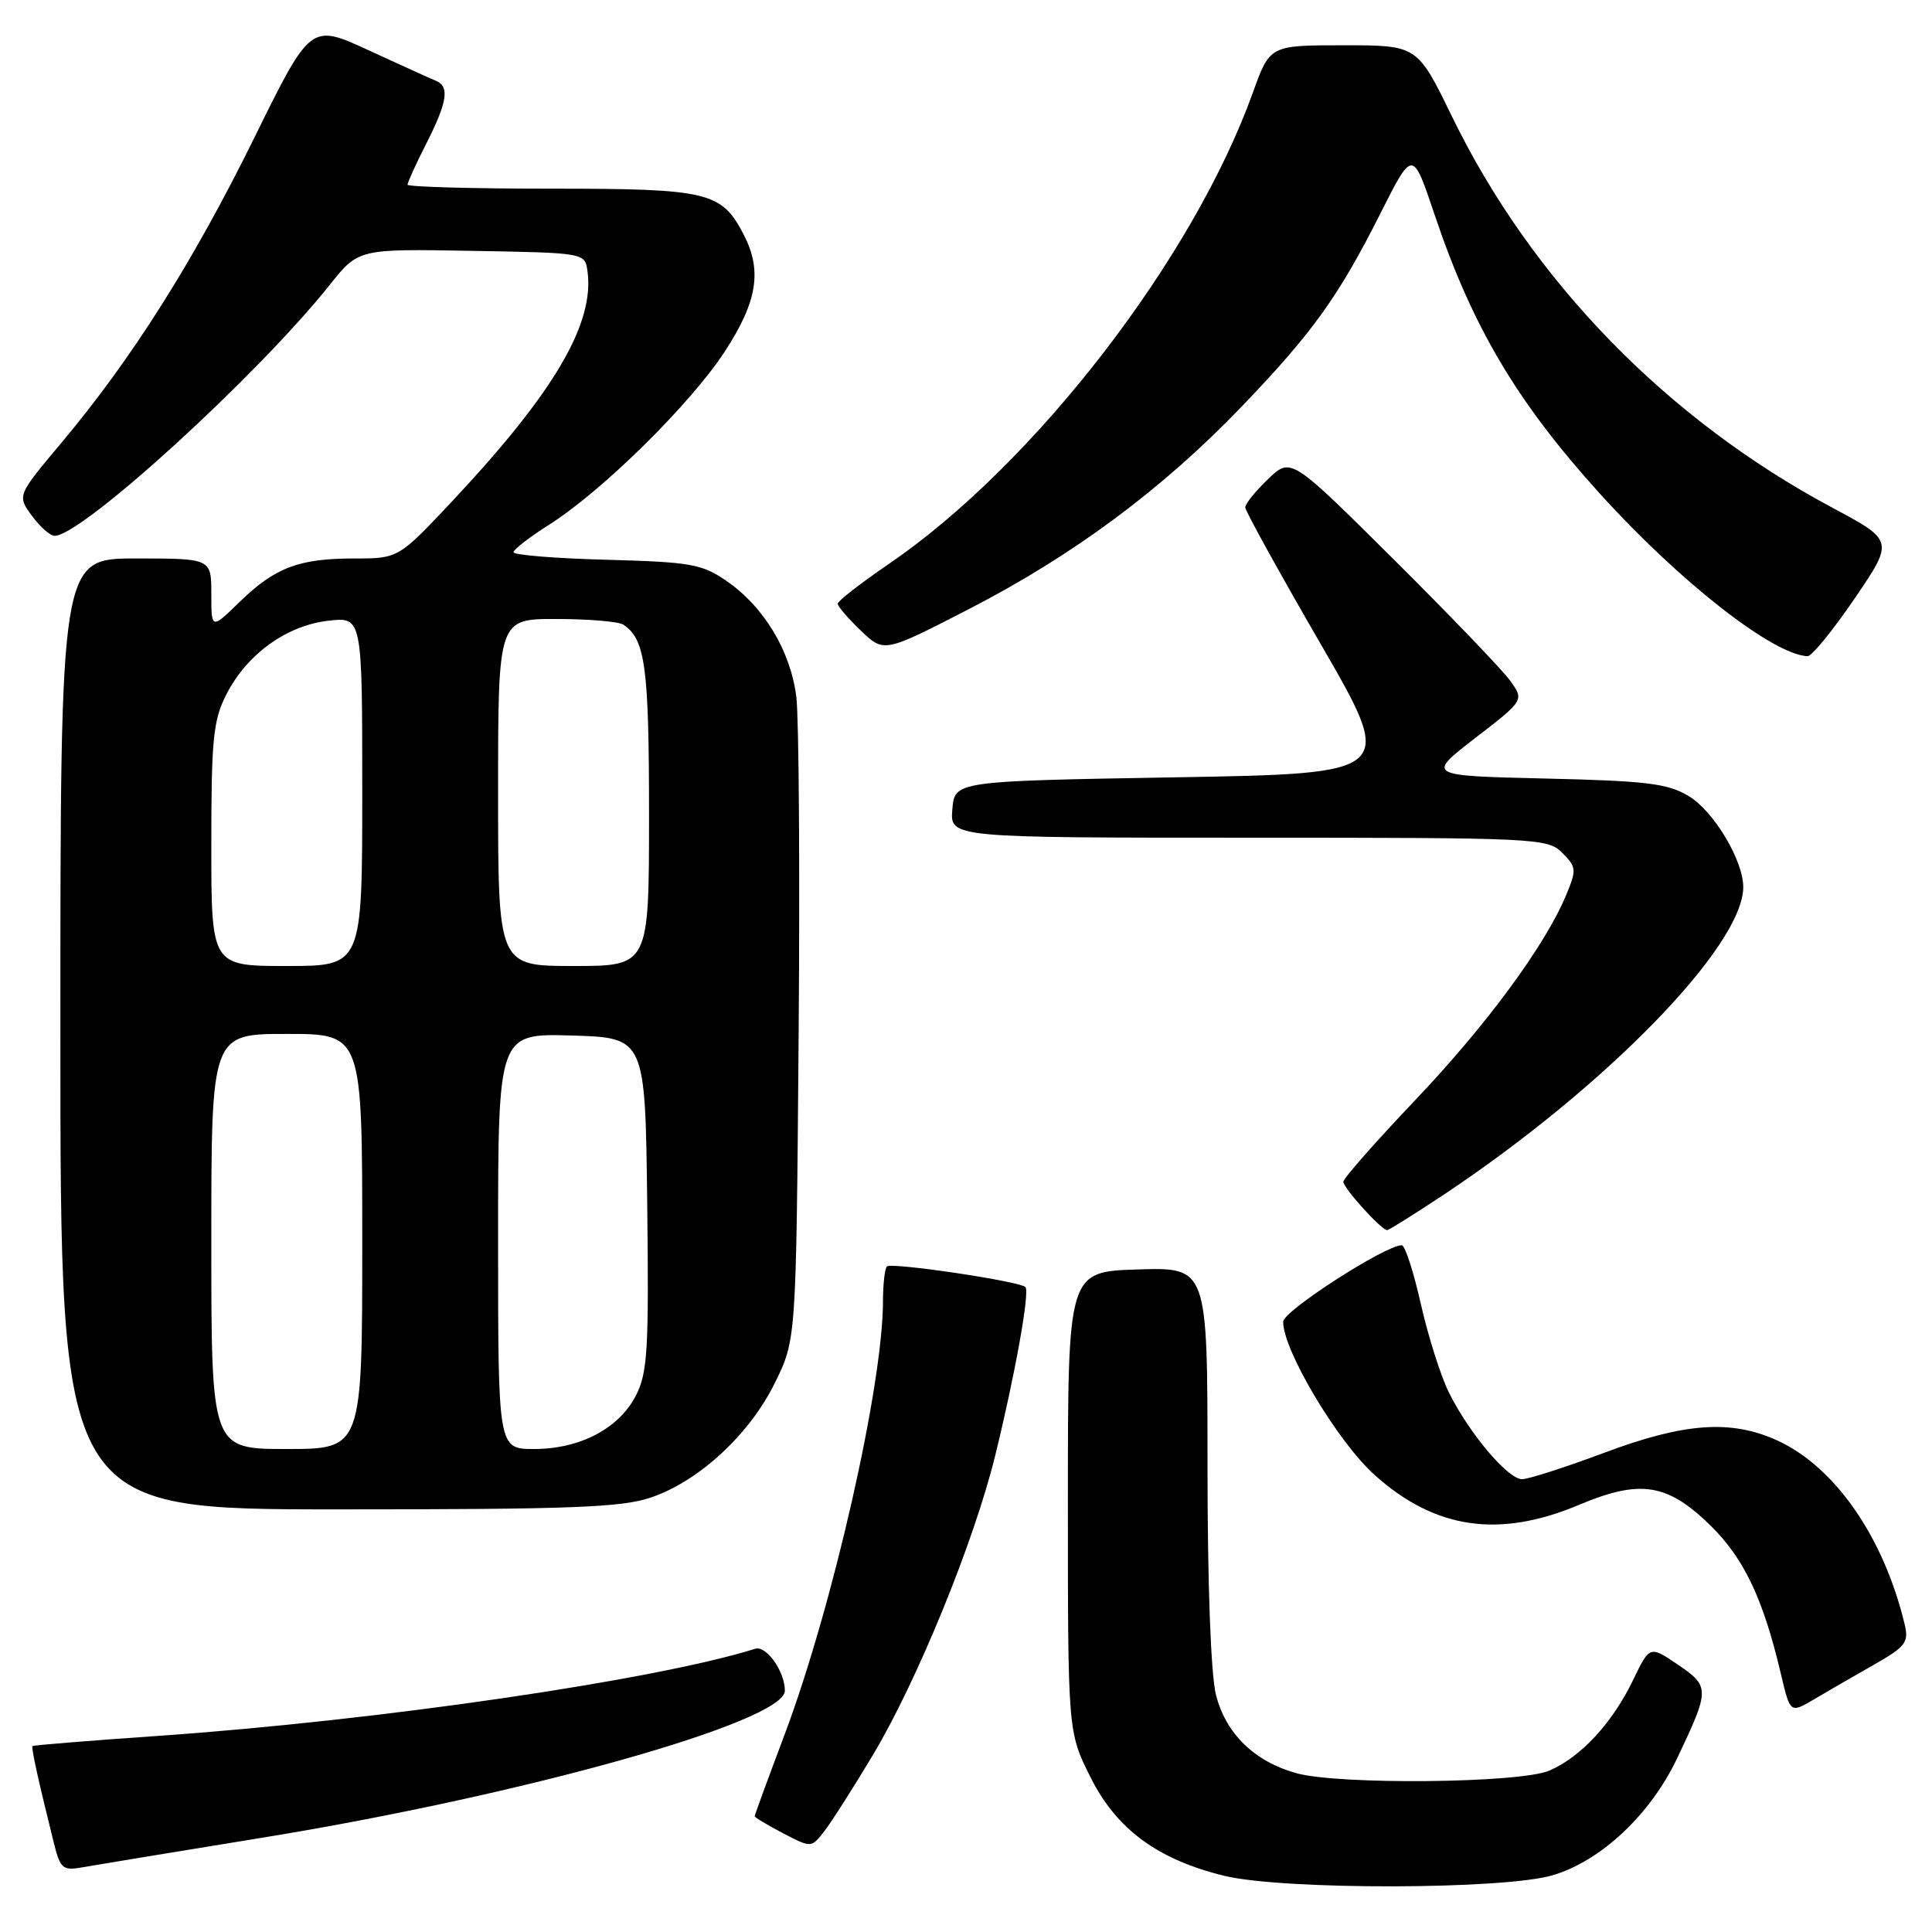 <?xml version="1.0" encoding="UTF-8" standalone="no"?>
<!DOCTYPE svg PUBLIC "-//W3C//DTD SVG 1.1//EN" "http://www.w3.org/Graphics/SVG/1.1/DTD/svg11.dtd" >
<svg xmlns="http://www.w3.org/2000/svg" xmlns:xlink="http://www.w3.org/1999/xlink" version="1.1" viewBox="0 0 256 256">
 <g >
 <path fill="currentColor"
d=" M 205.74 248.48 C 212.15 246.58 218.69 240.43 222.24 232.96 C 226.57 223.86 226.57 223.46 222.35 220.59 C 218.60 218.04 218.60 218.04 216.39 222.62 C 213.64 228.32 209.47 232.83 205.28 234.62 C 201.39 236.29 177.43 236.52 171.78 234.96 C 166.21 233.41 162.42 229.71 161.12 224.57 C 160.44 221.84 160.00 210.00 160.00 194.02 C 160.00 167.92 160.00 167.92 150.75 168.21 C 141.50 168.50 141.50 168.50 141.50 199.00 C 141.50 229.50 141.50 229.50 144.50 235.50 C 147.94 242.39 153.43 246.42 162.25 248.56 C 170.06 250.45 199.29 250.40 205.74 248.48 Z  M 34.61 243.53 C 69.33 237.89 104.00 228.14 104.00 224.03 C 104.00 221.49 101.55 218.01 100.08 218.47 C 86.73 222.64 50.24 227.97 21.01 230.01 C 11.93 230.64 4.42 231.25 4.31 231.36 C 4.11 231.55 5.05 235.81 7.14 244.22 C 7.97 247.56 8.33 247.89 10.78 247.45 C 12.28 247.18 23.00 245.42 34.61 243.53 Z  M 115.69 232.50 C 121.53 222.73 129.04 204.35 131.85 192.95 C 134.50 182.17 136.48 171.15 135.87 170.54 C 135.10 169.77 118.10 167.24 117.52 167.81 C 117.24 168.10 117.00 170.17 117.00 172.42 C 116.98 183.64 110.34 212.90 103.93 229.93 C 101.77 235.67 100.00 240.49 100.00 240.66 C 100.00 240.82 101.69 241.83 103.75 242.91 C 107.50 244.86 107.50 244.86 109.20 242.68 C 110.14 241.48 113.06 236.90 115.69 232.50 Z  M 248.26 220.61 C 252.53 218.18 252.95 217.63 252.37 215.20 C 249.60 203.68 243.15 194.37 235.50 190.87 C 229.38 188.08 223.21 188.51 212.57 192.50 C 207.43 194.42 202.53 196.00 201.68 196.00 C 199.80 196.00 194.66 189.91 191.98 184.50 C 190.89 182.30 189.22 177.01 188.26 172.75 C 187.30 168.49 186.17 165.00 185.74 165.00 C 183.56 165.00 170.06 173.70 170.03 175.12 C 169.96 178.82 177.21 191.00 182.12 195.42 C 190.14 202.63 198.61 203.87 209.23 199.40 C 217.36 195.98 220.95 196.55 226.69 202.18 C 231.10 206.52 233.64 211.87 235.97 221.77 C 237.21 227.03 237.21 227.03 240.35 225.18 C 242.08 224.15 245.64 222.10 248.26 220.61 Z  M 86.27 198.42 C 92.64 196.25 99.34 190.05 102.69 183.21 C 105.50 177.50 105.50 177.50 105.82 137.50 C 106.00 115.50 105.86 95.19 105.52 92.36 C 104.77 86.26 101.22 80.38 96.24 76.96 C 93.00 74.73 91.49 74.47 80.33 74.17 C 73.55 73.99 68.02 73.54 68.04 73.17 C 68.06 72.80 70.19 71.15 72.79 69.51 C 79.81 65.05 91.49 53.54 96.01 46.62 C 100.35 39.98 101.02 35.87 98.55 31.10 C 95.61 25.41 93.89 25.00 73.04 25.00 C 62.57 25.00 54.00 24.76 54.00 24.47 C 54.00 24.17 55.12 21.71 56.50 19.00 C 59.29 13.49 59.60 11.46 57.75 10.70 C 57.06 10.42 53.05 8.60 48.82 6.65 C 41.15 3.12 41.15 3.12 33.67 18.31 C 25.60 34.69 17.44 47.59 8.14 58.67 C 2.27 65.66 2.27 65.66 4.22 68.33 C 5.29 69.80 6.65 71.00 7.24 71.00 C 10.85 71.00 34.10 49.78 43.70 37.74 C 47.50 32.97 47.50 32.97 62.50 33.24 C 77.48 33.50 77.50 33.50 77.84 35.90 C 78.82 42.82 73.48 51.94 60.07 66.25 C 52.80 74.00 52.80 74.00 46.97 74.00 C 39.60 74.00 36.45 75.19 31.75 79.76 C 28.00 83.41 28.00 83.41 28.00 78.70 C 28.00 74.00 28.00 74.00 18.00 74.00 C 8.00 74.00 8.00 74.00 8.00 137.00 C 8.00 200.00 8.00 200.00 44.82 200.00 C 75.71 200.00 82.39 199.75 86.27 198.42 Z  M 191.31 158.30 C 212.76 144.03 230.95 125.36 230.99 117.57 C 231.01 114.04 227.09 107.48 223.77 105.49 C 220.98 103.81 218.21 103.47 204.75 103.16 C 189.01 102.79 189.01 102.79 195.49 97.78 C 201.98 92.78 201.98 92.78 200.06 90.14 C 199.00 88.69 192.04 81.44 184.59 74.04 C 171.05 60.58 171.05 60.58 168.03 63.48 C 166.36 65.07 165.00 66.76 165.00 67.23 C 165.00 67.69 169.49 75.82 174.97 85.29 C 184.93 102.50 184.93 102.50 155.72 103.00 C 126.50 103.50 126.50 103.50 126.19 107.25 C 125.88 111.00 125.88 111.00 165.44 111.00 C 203.73 111.00 205.06 111.06 207.01 113.01 C 208.89 114.89 208.92 115.25 207.52 118.61 C 204.72 125.32 196.96 135.85 187.46 145.84 C 182.26 151.31 178.00 156.15 178.00 156.59 C 178.00 157.42 183.05 163.00 183.80 163.00 C 184.04 163.00 187.41 160.88 191.31 158.30 Z  M 245.74 79.32 C 250.96 71.64 250.96 71.64 242.79 67.27 C 220.82 55.53 202.96 37.16 192.38 15.41 C 187.80 6.00 187.80 6.00 178.03 6.00 C 168.27 6.00 168.27 6.00 166.02 12.25 C 158.09 34.31 137.06 61.55 117.81 74.70 C 114.07 77.26 111.00 79.64 111.00 79.99 C 111.00 80.34 112.38 81.95 114.07 83.56 C 117.13 86.50 117.13 86.50 128.34 80.73 C 142.18 73.61 154.03 64.82 164.53 53.87 C 173.97 44.03 177.36 39.31 183.01 28.09 C 187.19 19.81 187.19 19.81 190.08 28.41 C 195.09 43.32 200.98 53.25 212.01 65.43 C 222.59 77.11 234.90 86.74 239.50 86.95 C 240.06 86.98 242.86 83.54 245.74 79.32 Z  M 28.00 164.50 C 28.00 137.00 28.00 137.00 38.00 137.00 C 48.00 137.00 48.00 137.00 48.00 164.50 C 48.00 192.00 48.00 192.00 38.00 192.00 C 28.00 192.00 28.00 192.00 28.00 164.50 Z  M 66.00 164.46 C 66.00 136.93 66.00 136.93 75.75 137.21 C 85.50 137.50 85.50 137.50 85.76 159.50 C 85.99 178.86 85.81 181.91 84.26 184.92 C 82.01 189.29 76.85 192.00 70.77 192.00 C 66.00 192.00 66.00 192.00 66.00 164.46 Z  M 28.00 111.96 C 28.00 97.92 28.25 95.43 29.99 92.02 C 32.71 86.68 37.99 82.87 43.51 82.25 C 48.00 81.74 48.00 81.74 48.00 104.87 C 48.00 128.00 48.00 128.00 38.00 128.00 C 28.00 128.00 28.00 128.00 28.00 111.96 Z  M 66.00 105.00 C 66.00 82.00 66.00 82.00 73.75 82.02 C 78.01 82.02 82.00 82.36 82.60 82.77 C 85.51 84.71 86.00 88.36 86.00 107.93 C 86.00 128.00 86.00 128.00 76.00 128.00 C 66.00 128.00 66.00 128.00 66.00 105.00 Z "/>
</g>
</svg>